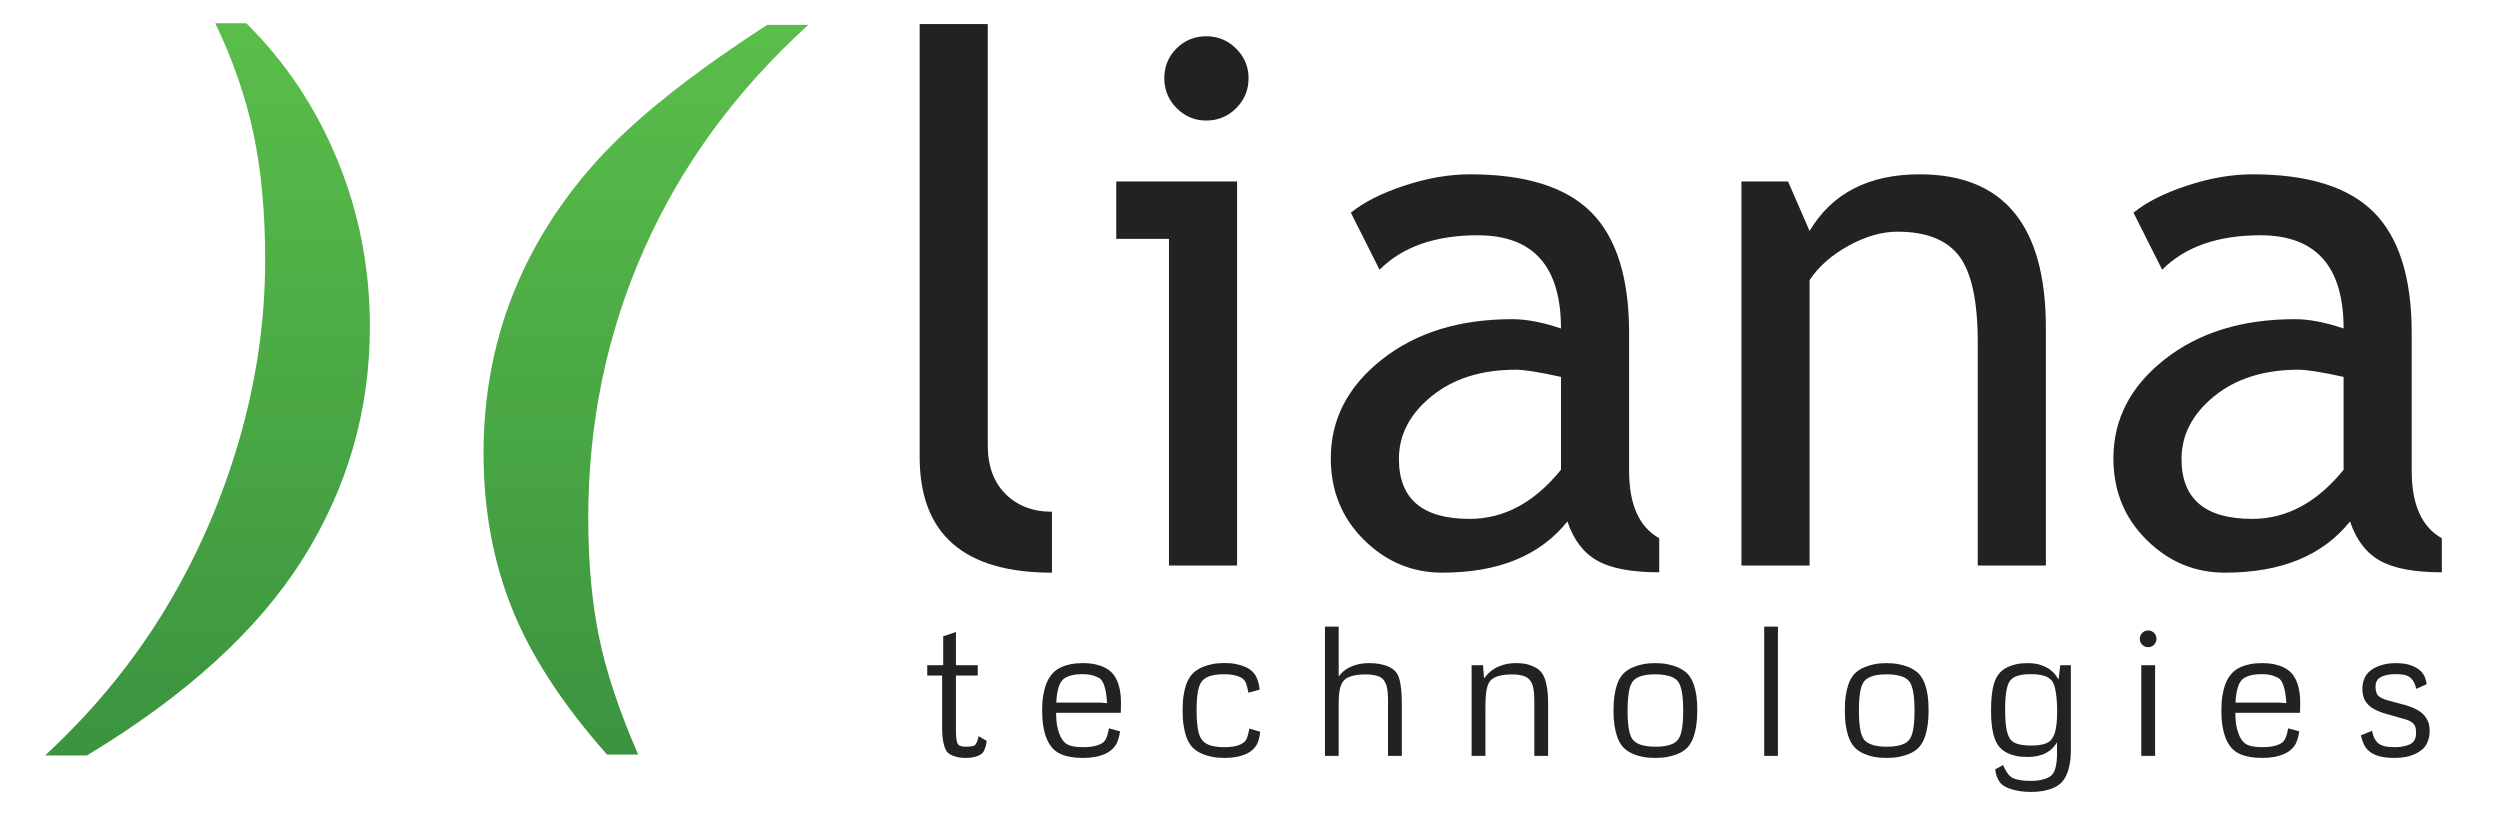 <svg xmlns="http://www.w3.org/2000/svg" viewBox="0 0 1674 546" width="155" height="51">
	<defs>
		<clipPath clipPathUnits="userSpaceOnUse" id="cp1">
			<path d="M30.21 503.45L3757.15 503.45L3757.15 13.19L30.21 13.19L30.21 503.45Z" />
		</clipPath>
		<linearGradient id="grd1" gradientUnits="userSpaceOnUse"  x1="24.208" y1="503.449" x2="24.208" y2="13.187">
			<stop offset="0" stop-color="#3b933f"  />
			<stop offset="1" stop-color="#5abe4a"  />
		</linearGradient>
	</defs>
	<style>
		tspan { white-space:pre }
		.shp0 { fill: url(#grd1) } 
		.shp1 { fill: #222221 } 
	</style>
	<g id="Layer 1">
		<g id="&lt;Group&gt;">
			<g id="&lt;Clip Group&gt;" clip-path="url(#cp1)">
				<path id="&lt;Compound Path&gt;" class="shp0" d="M169.65 86.7C174.92 111.39 177.56 139.75 177.56 171.8C177.56 212.42 171.66 252.91 159.85 293.27C148.03 333.63 131.43 371.4 110.05 406.52C88.65 441.64 62.05 473.96 30.21 503.45L58.2 503.45C124.44 463.51 172.57 419.71 202.61 372.06C232.66 324.42 247.68 272.48 247.68 216.28C247.68 177.21 240.46 140.09 226.04 104.97C211.61 69.82 191.25 39.24 164.96 13.19L144.14 13.19C155.87 37.53 164.38 62.02 169.65 86.7ZM427.31 502.9C414.53 473.47 405.76 447.08 401.02 423.73C396.27 400.37 393.9 373.9 393.9 344.31C393.9 280.66 406.34 220.74 431.25 164.54C456.16 108.35 492.82 58.26 541.25 14.27L513.68 14.27C462.15 47.64 423.92 78.22 399.02 106.01C374.11 133.81 355.34 164.01 342.71 196.6C330.09 229.2 323.78 264.06 323.78 301.17C323.78 338.48 330.07 372.95 342.66 404.6C355.25 436.25 376.52 469.01 406.5 502.9L427.31 502.9Z" />
			</g>
		</g>
		<g id="&lt;Group&gt;">
			<path id="&lt;Compound Path&gt;" class="shp1" d="M615.8 303.51L615.8 13.73L661.41 13.73L661.41 295.83C661.41 309.59 665.37 320.44 673.29 328.36C681.22 336.28 691.58 340.25 704.39 340.25L704.39 381.06C645.33 381.06 615.8 355.21 615.8 303.51Z" />
			<path id="&lt;Compound Path&gt;" class="shp1" d="M782.74 376.26L782.74 157.54L747.44 157.54L747.44 119.13L828.35 119.13L828.35 376.26L782.74 376.26ZM807.7 21.89C815.55 21.89 822.23 24.65 827.75 30.17C833.27 35.7 836.03 42.3 836.03 49.98C836.03 57.82 833.27 64.51 827.75 70.03C822.23 75.55 815.55 78.31 807.7 78.31C800.02 78.31 793.42 75.55 787.9 70.03C782.38 64.51 779.61 57.82 779.61 49.98C779.61 42.14 782.33 35.5 787.78 30.05C793.22 24.61 799.86 21.89 807.7 21.89Z" />
			<path id="&lt;Compound Path&gt;" fill-rule="evenodd" class="shp1" d="M1049.55 346.73C1031.31 369.62 1003.37 381.06 965.76 381.06C945.59 381.06 928.11 373.74 913.3 359.09C898.5 344.45 891.1 326.24 891.1 304.47C891.1 278.38 902.5 256.33 925.31 238.33C948.12 220.32 977.2 211.32 1012.58 211.32C1022.18 211.32 1033.07 213.4 1045.23 217.56C1045.23 175.95 1026.66 155.14 989.53 155.14C961.04 155.14 939.11 162.82 923.75 178.19L904.54 140.01C913.18 132.97 925.15 126.93 940.43 121.89C955.72 116.84 970.32 114.32 984.25 114.32C1021.54 114.32 1048.63 122.81 1065.52 139.77C1082.4 156.74 1090.85 183.71 1090.85 220.68L1090.85 312.87C1090.85 335.44 1097.57 350.49 1111.01 358.01L1111.01 380.82C1092.45 380.82 1078.56 378.18 1069.36 372.9C1060.15 367.61 1053.55 358.89 1049.55 346.73ZM1045.23 249.97C1030.83 246.77 1020.74 245.17 1014.98 245.17C991.93 245.17 973.12 251.09 958.56 262.94C943.99 274.78 936.71 288.79 936.71 304.95C936.71 331.68 952.48 345.05 984.01 345.05C1007.06 345.05 1027.46 334.08 1045.23 312.16L1045.23 249.97Z" />
			<path id="&lt;Compound Path&gt;" class="shp1" d="M1324.29 376.26L1324.29 226.68C1324.29 199.31 1320.17 180.15 1311.93 169.18C1303.68 158.22 1289.88 152.74 1270.51 152.74C1260.11 152.74 1249.22 155.86 1237.86 162.1C1226.49 168.34 1217.77 176.02 1211.69 185.15L1211.69 376.26L1166.07 376.26L1166.07 119.13L1197.29 119.13L1211.69 152.26C1226.73 126.97 1251.3 114.32 1285.4 114.32C1341.74 114.32 1369.91 148.58 1369.91 217.08L1369.91 376.26L1324.29 376.26Z" />
			<path id="&lt;Compound Path&gt;" fill-rule="evenodd" class="shp1" d="M1573.59 346.73C1555.34 369.62 1527.41 381.06 1489.8 381.06C1469.63 381.06 1452.14 373.74 1437.34 359.09C1422.53 344.45 1415.13 326.24 1415.13 304.47C1415.13 278.38 1426.54 256.33 1449.35 238.33C1472.15 220.32 1501.24 211.32 1536.62 211.32C1546.22 211.32 1557.1 213.4 1569.27 217.56C1569.27 175.95 1550.7 155.14 1513.57 155.14C1485.08 155.14 1463.15 162.82 1447.78 178.19L1428.58 140.01C1437.22 132.97 1449.18 126.93 1464.47 121.89C1479.75 116.84 1494.36 114.32 1508.29 114.32C1545.58 114.32 1572.67 122.81 1589.55 139.77C1606.44 156.74 1614.88 183.71 1614.88 220.68L1614.88 312.87C1614.88 335.44 1621.61 350.49 1635.05 358.01L1635.05 380.82C1616.48 380.82 1602.6 378.18 1593.4 372.9C1584.19 367.61 1577.59 358.89 1573.59 346.73ZM1569.27 249.97C1554.86 246.77 1544.78 245.17 1539.02 245.17C1515.97 245.17 1497.16 251.09 1482.6 262.94C1468.03 274.78 1460.75 288.79 1460.75 304.95C1460.75 331.68 1476.51 345.05 1508.04 345.05C1531.1 345.05 1551.5 334.08 1569.27 312.16L1569.27 249.97Z" />
		</g>
		<g id="&lt;Group&gt;">
			<path id="&lt;Compound Path&gt;" class="shp1" d="M640.1 420.79L640.1 443.01L654.7 443.01L654.7 449.92L640.1 449.92L640.1 486.49C640.1 488.45 640.16 490.05 640.28 491.3C640.4 492.54 640.56 493.5 640.76 494.18C640.96 494.98 641.2 495.58 641.48 495.98C641.68 496.3 642 496.58 642.45 496.82C642.85 497.02 643.38 497.2 644.04 497.36C644.7 497.52 645.59 497.6 646.71 497.6C647.87 497.6 648.83 497.56 649.59 497.48C650.35 497.4 650.95 497.3 651.39 497.18C651.87 497.06 652.25 496.92 652.54 496.76C652.85 496.56 653.18 496.2 653.5 495.68C653.78 495.24 654.08 494.62 654.4 493.82C654.72 493.02 655 491.92 655.24 490.51L660.7 493.7C660.5 495.42 660.22 496.81 659.86 497.87C659.5 498.93 659.16 499.78 658.84 500.43C658.44 501.15 658.02 501.71 657.58 502.11C656.94 502.67 656.12 503.17 655.12 503.61C654.24 504.01 653.13 504.36 651.79 504.66C650.44 504.96 648.77 505.11 646.77 505.11C644.77 505.11 643.02 504.95 641.51 504.63C640.01 504.31 638.73 503.92 637.67 503.46C636.61 503 635.77 502.51 635.15 501.98C634.53 501.47 634.1 501.02 633.86 500.67C633.62 500.26 633.33 499.71 632.99 498.98C632.65 498.26 632.31 497.29 632 496.07C631.67 494.85 631.4 493.34 631.18 491.54C630.96 489.73 630.85 487.55 630.85 484.99L630.85 449.92L620.88 449.92L620.88 443.01L631.57 443.01L631.57 423.67L640.1 420.79Z" />
			<path id="&lt;Compound Path&gt;" fill-rule="evenodd" class="shp1" d="M750.01 487.33C749.69 489.25 749.33 490.87 748.93 492.17C748.53 493.47 748.13 494.53 747.73 495.35C747.33 496.17 746.94 496.8 746.56 497.24C746.18 497.68 745.87 498.04 745.63 498.32C744.99 499.08 744.12 499.86 743.02 500.67C741.91 501.47 740.54 502.2 738.9 502.86C737.26 503.52 735.3 504.06 733.02 504.48C730.73 504.9 728.09 505.11 725.09 505.11C721.97 505.11 719.25 504.9 716.95 504.48C714.65 504.06 712.69 503.52 711.06 502.86C709.44 502.2 708.11 501.47 707.07 500.67C706.03 499.86 705.19 499.1 704.55 498.38C703.95 497.66 703.26 496.69 702.48 495.47C701.7 494.25 700.95 492.66 700.25 490.69C699.55 488.73 698.97 486.34 698.51 483.52C698.05 480.69 697.82 477.32 697.82 473.4C697.82 469.44 698.06 466.05 698.54 463.25C699.02 460.45 699.61 458.08 700.32 456.16C701.01 454.24 701.76 452.69 702.54 451.51C703.32 450.33 704.03 449.37 704.67 448.65C705.27 447.93 706.11 447.16 707.19 446.34C708.27 445.52 709.62 444.76 711.25 444.06C712.87 443.36 714.8 442.78 717.04 442.32C719.28 441.86 721.89 441.63 724.85 441.63C728.17 441.63 731.03 441.9 733.44 442.44C735.84 442.98 737.87 443.66 739.53 444.48C741.19 445.3 742.54 446.18 743.56 447.12C744.58 448.06 745.39 448.95 745.99 449.79C746.43 450.4 746.91 451.19 747.43 452.17C747.95 453.15 748.45 454.38 748.93 455.86C749.41 457.34 749.81 459.11 750.13 461.14C750.45 463.19 750.61 465.55 750.61 468.23C750.61 468.43 750.6 468.84 750.58 469.46C750.56 470.09 750.55 470.75 750.55 471.45C750.55 472.15 750.54 472.83 750.52 473.49C750.5 474.15 750.49 474.62 750.49 474.9L707.19 474.9C707.19 479.34 707.57 482.95 708.33 485.71C709.09 488.47 709.93 490.61 710.86 492.13C711.94 493.94 713.18 495.22 714.58 495.98C715.14 496.34 715.92 496.66 716.92 496.94C717.76 497.18 718.86 497.4 720.22 497.6C721.58 497.8 723.29 497.9 725.33 497.9C727.33 497.9 729.06 497.8 730.52 497.6C731.99 497.4 733.22 497.15 734.22 496.85C735.22 496.55 736.03 496.25 736.65 495.95C737.27 495.65 737.76 495.38 738.12 495.14C739.2 494.42 740.08 493.31 740.76 491.81C741.44 490.3 742.04 488.13 742.57 485.29L750.01 487.33ZM736.56 468.05L741.3 468.41C741.14 465.57 740.88 463.17 740.52 461.21C740.16 459.25 739.75 457.62 739.29 456.34C738.83 455.06 738.35 454.08 737.85 453.4C737.35 452.72 736.88 452.22 736.44 451.9C735.56 451.29 734.18 450.67 732.3 450.01C730.41 449.34 727.85 449.02 724.61 449.02C722.57 449.02 720.8 449.14 719.32 449.41C717.84 449.67 716.58 450 715.54 450.4C714.5 450.8 713.65 451.22 712.99 451.66C712.33 452.1 711.82 452.52 711.46 452.92C711.1 453.32 710.69 453.87 710.25 454.57C709.81 455.27 709.39 456.22 708.99 457.42C708.59 458.63 708.23 460.09 707.91 461.81C707.59 463.53 707.39 465.61 707.31 468.05L736.56 468.05Z" />
			<path id="&lt;Compound Path&gt;" class="shp1" d="M843.83 487.57C843.63 489.41 843.35 490.99 843.01 492.29C842.67 493.59 842.27 494.7 841.81 495.62C841.35 496.54 840.88 497.29 840.4 497.87C839.92 498.45 839.48 498.94 839.08 499.34C838.6 499.82 837.89 500.39 836.95 501.06C836.01 501.71 834.77 502.35 833.23 502.95C831.68 503.55 829.82 504.06 827.64 504.48C825.46 504.9 822.87 505.11 819.86 505.11C816.74 505.11 813.98 504.86 811.57 504.36C809.17 503.86 807.08 503.24 805.3 502.5C803.52 501.76 802.04 500.96 800.88 500.09C799.72 499.23 798.82 498.44 798.18 497.72C797.54 497 796.85 496.04 796.11 494.84C795.37 493.64 794.69 492.08 794.07 490.15C793.45 488.23 792.93 485.89 792.51 483.13C792.08 480.36 791.88 477.04 791.88 473.16C791.88 469.35 792.08 466.09 792.51 463.37C792.93 460.65 793.46 458.34 794.1 456.46C794.74 454.58 795.43 453.05 796.17 451.87C796.91 450.69 797.6 449.74 798.24 449.02C798.88 448.29 799.78 447.5 800.94 446.64C802.1 445.78 803.58 444.97 805.36 444.21C807.14 443.45 809.23 442.82 811.63 442.32C814.04 441.82 816.8 441.57 819.92 441.57C822.85 441.57 825.38 441.79 827.52 442.23C829.66 442.67 831.48 443.19 832.99 443.79C834.49 444.39 835.7 445.02 836.62 445.68C837.54 446.34 838.24 446.91 838.72 447.39C839.12 447.79 839.55 448.29 840.01 448.89C840.47 449.5 840.92 450.25 841.36 451.18C841.8 452.1 842.21 453.22 842.6 454.54C842.98 455.86 843.27 457.46 843.47 459.35L835.9 461.45C835.66 460 835.42 458.79 835.18 457.81C834.94 456.83 834.7 456.02 834.46 455.38C834.22 454.74 833.98 454.23 833.74 453.85C833.5 453.47 833.27 453.16 833.08 452.92C832.67 452.48 832.13 452.03 831.45 451.57C830.77 451.11 829.9 450.7 828.84 450.33C827.78 449.98 826.5 449.67 825 449.43C823.5 449.19 821.72 449.07 819.68 449.07C817.2 449.07 815.11 449.22 813.41 449.53C811.7 449.82 810.28 450.21 809.14 450.67C808 451.13 807.09 451.64 806.41 452.2C805.73 452.76 805.19 453.3 804.79 453.82C804.39 454.34 803.98 455.01 803.56 455.83C803.14 456.65 802.75 457.78 802.42 459.22C802.08 460.66 801.79 462.52 801.57 464.78C801.35 467.04 801.24 469.88 801.24 473.28C801.24 476.8 801.36 479.72 801.61 482.04C801.85 484.37 802.15 486.27 802.51 487.75C802.87 489.23 803.27 490.39 803.71 491.21C804.15 492.03 804.59 492.7 805.03 493.22C805.43 493.78 805.98 494.33 806.68 494.87C807.38 495.41 808.31 495.91 809.47 496.37C810.63 496.83 812.06 497.2 813.77 497.48C815.47 497.76 817.54 497.9 819.98 497.9C822.06 497.9 823.87 497.78 825.39 497.54C826.91 497.3 828.21 496.99 829.29 496.61C830.37 496.23 831.25 495.81 831.93 495.35C832.61 494.89 833.18 494.44 833.62 494C833.86 493.76 834.1 493.45 834.34 493.07C834.58 492.69 834.82 492.18 835.06 491.54C835.3 490.9 835.55 490.08 835.81 489.1C836.07 488.12 836.32 486.91 836.56 485.47L843.83 487.57Z" />
			<path id="&lt;Compound Path&gt;" class="shp1" d="M887.19 417.18L896.38 417.18L896.38 450.57C897.18 449.46 898.17 448.37 899.35 447.3C900.53 446.24 901.96 445.29 903.62 444.45C905.28 443.61 907.2 442.93 909.38 442.41C911.57 441.89 914.08 441.63 916.92 441.63C919.6 441.63 921.94 441.83 923.95 442.23C925.95 442.63 927.64 443.11 929.02 443.67C930.4 444.23 931.52 444.83 932.38 445.47C933.25 446.11 933.9 446.67 934.34 447.15C934.86 447.75 935.38 448.5 935.9 449.41C936.42 450.3 936.88 451.59 937.28 453.25C937.68 454.91 938.01 457.05 938.27 459.67C938.53 462.3 938.66 465.61 938.66 469.61L938.66 503.73L929.41 503.73L929.41 466.73C929.41 464.33 929.32 462.35 929.14 460.79C928.96 459.22 928.73 457.96 928.45 457C928.17 456.04 927.89 455.31 927.61 454.81C927.33 454.31 927.11 453.9 926.95 453.58C926.67 453.1 926.27 452.6 925.75 452.08C925.23 451.56 924.49 451.09 923.53 450.67C922.56 450.25 921.32 449.89 919.8 449.61C918.28 449.33 916.36 449.19 914.04 449.19C911.59 449.19 909.51 449.36 907.79 449.67C906.07 450 904.62 450.4 903.44 450.88C902.26 451.36 901.32 451.9 900.64 452.5C899.96 453.1 899.44 453.68 899.08 454.24C898.84 454.6 898.57 455.07 898.27 455.65C897.97 456.23 897.68 457.05 897.4 458.11C897.12 459.18 896.88 460.53 896.68 462.17C896.48 463.81 896.38 465.87 896.38 468.35L896.38 503.73L887.19 503.73L887.19 417.18Z" />
			<path id="&lt;Compound Path&gt;" class="shp1" d="M1033.08 449.19C1033.72 450.2 1034.3 451.56 1034.82 453.28C1035.26 454.76 1035.67 456.73 1036.05 459.19C1036.43 461.66 1036.62 464.75 1036.62 468.47L1036.62 503.73L1027.37 503.73L1027.37 466.67C1027.37 464.27 1027.27 462.3 1027.07 460.75C1026.87 459.21 1026.64 457.96 1026.38 457C1026.12 456.04 1025.84 455.31 1025.54 454.81C1025.24 454.31 1025.01 453.92 1024.85 453.64C1024.53 453.16 1024.11 452.65 1023.59 452.11C1023.06 451.57 1022.33 451.09 1021.37 450.67C1020.4 450.25 1019.2 449.89 1017.76 449.61C1016.32 449.33 1014.52 449.19 1012.36 449.19C1009.83 449.19 1007.7 449.36 1005.96 449.67C1004.22 450 1002.76 450.41 1001.58 450.91C1000.39 451.41 999.47 451.96 998.81 452.56C998.15 453.16 997.64 453.74 997.28 454.3C996.92 454.86 996.58 455.55 996.26 456.37C995.94 457.19 995.66 458.25 995.42 459.55C995.18 460.86 994.99 462.43 994.85 464.27C994.71 466.11 994.64 468.35 994.64 470.99L994.64 503.73L985.39 503.73L985.39 443.01L993.02 443.01L993.74 451.9C994.46 450.86 995.4 449.74 996.56 448.54C997.72 447.33 999.16 446.22 1000.89 445.2C1002.61 444.18 1004.65 443.33 1007.01 442.65C1009.37 441.97 1012.14 441.63 1015.3 441.63C1018.86 441.63 1021.79 442.03 1024.1 442.83C1026.4 443.63 1028.21 444.49 1029.53 445.41C1031.09 446.53 1032.28 447.79 1033.08 449.19Z" />
			<path id="&lt;Compound Path&gt;" fill-rule="evenodd" class="shp1" d="M1108.33 441.63C1111.45 441.63 1114.22 441.88 1116.65 442.38C1119.07 442.88 1121.17 443.5 1122.96 444.24C1124.74 444.98 1126.22 445.77 1127.4 446.61C1128.58 447.45 1129.49 448.21 1130.13 448.89C1130.77 449.61 1131.46 450.57 1132.2 451.75C1132.95 452.93 1133.64 454.46 1134.28 456.34C1134.92 458.22 1135.45 460.54 1135.87 463.28C1136.29 466.02 1136.5 469.31 1136.5 473.16C1136.5 477 1136.29 480.33 1135.87 483.13C1135.45 485.93 1134.92 488.3 1134.28 490.25C1133.64 492.19 1132.95 493.77 1132.2 494.99C1131.46 496.21 1130.77 497.18 1130.13 497.9C1129.49 498.62 1128.59 499.4 1127.43 500.24C1126.27 501.08 1124.79 501.87 1123.02 502.59C1121.23 503.31 1119.13 503.91 1116.71 504.39C1114.29 504.87 1111.49 505.11 1108.33 505.11C1105.21 505.11 1102.45 504.87 1100.04 504.39C1097.64 503.91 1095.56 503.3 1093.8 502.56C1092.04 501.82 1090.58 501.02 1089.44 500.19C1088.3 499.34 1087.41 498.56 1086.77 497.84C1086.13 497.12 1085.44 496.15 1084.7 494.93C1083.96 493.71 1083.27 492.13 1082.63 490.21C1081.99 488.29 1081.46 485.95 1081.03 483.19C1080.62 480.42 1080.4 477.14 1080.4 473.34C1080.4 469.49 1080.62 466.2 1081.03 463.46C1081.46 460.72 1081.97 458.38 1082.6 456.46C1083.22 454.54 1083.9 452.99 1084.64 451.81C1085.38 450.63 1086.07 449.67 1086.71 448.95C1087.35 448.23 1088.25 447.45 1089.41 446.61C1090.57 445.77 1092.05 444.98 1093.83 444.24C1095.61 443.5 1097.69 442.88 1100.07 442.38C1102.45 441.88 1105.21 441.63 1108.33 441.63ZM1108.33 449.13C1105.93 449.13 1103.88 449.28 1102.17 449.55C1100.47 449.84 1099.04 450.21 1097.88 450.67C1096.72 451.13 1095.78 451.63 1095.06 452.17C1094.34 452.71 1093.78 453.24 1093.38 453.76C1092.98 454.28 1092.57 454.96 1092.15 455.8C1091.72 456.64 1091.34 457.81 1091 459.31C1090.66 460.82 1090.38 462.72 1090.16 465.02C1089.94 467.32 1089.83 470.18 1089.83 473.58C1089.83 476.9 1089.94 479.68 1090.16 481.93C1090.38 484.17 1090.68 486.03 1091.03 487.51C1091.4 488.99 1091.79 490.17 1092.21 491.02C1092.63 491.89 1093.04 492.56 1093.44 493.04C1093.84 493.52 1094.41 494.03 1095.15 494.57C1095.89 495.11 1096.86 495.61 1098.06 496.07C1099.26 496.53 1100.73 496.9 1102.48 497.18C1104.22 497.46 1106.29 497.6 1108.69 497.6C1111.05 497.6 1113.08 497.45 1114.79 497.15C1116.49 496.85 1117.92 496.48 1119.08 496.04C1120.24 495.6 1121.17 495.1 1121.87 494.54C1122.57 493.98 1123.13 493.44 1123.53 492.92C1123.93 492.4 1124.34 491.72 1124.76 490.88C1125.18 490.03 1125.56 488.87 1125.9 487.39C1126.24 485.91 1126.52 484.05 1126.74 481.8C1126.96 479.56 1127.07 476.78 1127.07 473.46C1127.07 469.97 1126.95 467.07 1126.71 464.75C1126.47 462.43 1126.16 460.51 1125.78 459.01C1125.4 457.51 1124.99 456.34 1124.55 455.5C1124.11 454.66 1123.69 454 1123.29 453.52C1122.84 453.04 1122.26 452.54 1121.54 452.02C1120.82 451.5 1119.87 451.03 1118.69 450.61C1117.51 450.18 1116.07 449.84 1114.37 449.55C1112.67 449.28 1110.65 449.13 1108.33 449.13Z" />
			<path id="&lt;Compound Path&gt;" class="shp1" d="M1181.31 417.18L1190.5 417.18L1190.5 503.73L1181.31 503.73L1181.31 417.18Z" />
			<path id="&lt;Compound Path&gt;" fill-rule="evenodd" class="shp1" d="M1263.23 441.63C1266.35 441.63 1269.12 441.88 1271.55 442.38C1273.97 442.88 1276.07 443.5 1277.85 444.24C1279.63 444.98 1281.11 445.77 1282.29 446.61C1283.48 447.45 1284.39 448.21 1285.03 448.89C1285.67 449.61 1286.36 450.57 1287.1 451.75C1287.84 452.93 1288.53 454.46 1289.17 456.34C1289.81 458.22 1290.34 460.54 1290.76 463.28C1291.18 466.02 1291.39 469.31 1291.39 473.16C1291.39 477 1291.18 480.33 1290.76 483.13C1290.34 485.93 1289.81 488.3 1289.17 490.25C1288.53 492.19 1287.84 493.77 1287.1 494.99C1286.36 496.21 1285.67 497.18 1285.03 497.9C1284.39 498.62 1283.48 499.4 1282.32 500.24C1281.16 501.08 1279.69 501.87 1277.91 502.59C1276.13 503.31 1274.03 503.91 1271.6 504.39C1269.18 504.87 1266.39 505.11 1263.23 505.11C1260.11 505.11 1257.34 504.87 1254.94 504.39C1252.54 503.91 1250.46 503.3 1248.69 502.56C1246.93 501.82 1245.48 501.02 1244.34 500.19C1243.2 499.34 1242.3 498.56 1241.67 497.84C1241.02 497.12 1240.34 496.15 1239.59 494.93C1238.85 493.71 1238.16 492.13 1237.52 490.21C1236.88 488.29 1236.35 485.95 1235.93 483.19C1235.51 480.42 1235.3 477.14 1235.3 473.34C1235.3 469.49 1235.51 466.2 1235.93 463.46C1236.35 460.72 1236.87 458.38 1237.49 456.46C1238.11 454.54 1238.79 452.99 1239.53 451.81C1240.27 450.63 1240.96 449.67 1241.61 448.95C1242.25 448.23 1243.15 447.45 1244.31 446.61C1245.47 445.77 1246.94 444.98 1248.72 444.24C1250.5 443.5 1252.59 442.88 1254.97 442.38C1257.35 441.88 1260.11 441.63 1263.23 441.63ZM1263.23 449.13C1260.83 449.13 1258.77 449.28 1257.07 449.55C1255.37 449.84 1253.94 450.21 1252.78 450.67C1251.62 451.13 1250.67 451.63 1249.95 452.17C1249.23 452.71 1248.67 453.24 1248.27 453.76C1247.87 454.28 1247.46 454.96 1247.04 455.8C1246.62 456.64 1246.24 457.81 1245.9 459.31C1245.56 460.82 1245.28 462.72 1245.06 465.02C1244.84 467.32 1244.73 470.18 1244.73 473.58C1244.73 476.9 1244.84 479.68 1245.06 481.93C1245.28 484.17 1245.57 486.03 1245.93 487.51C1246.29 488.99 1246.68 490.17 1247.1 491.02C1247.52 491.89 1247.93 492.56 1248.33 493.04C1248.73 493.52 1249.3 494.03 1250.04 494.57C1250.78 495.11 1251.76 495.61 1252.96 496.07C1254.16 496.53 1255.63 496.9 1257.37 497.18C1259.11 497.46 1261.18 497.6 1263.59 497.6C1265.95 497.6 1267.98 497.45 1269.68 497.15C1271.38 496.85 1272.81 496.48 1273.98 496.04C1275.14 495.6 1276.07 495.1 1276.77 494.54C1277.47 493.98 1278.02 493.44 1278.42 492.92C1278.82 492.4 1279.23 491.72 1279.65 490.88C1280.07 490.03 1280.46 488.87 1280.79 487.39C1281.13 485.91 1281.42 484.05 1281.64 481.8C1281.86 479.56 1281.97 476.78 1281.97 473.46C1281.97 469.97 1281.84 467.07 1281.6 464.75C1281.36 462.43 1281.05 460.51 1280.67 459.01C1280.29 457.51 1279.88 456.34 1279.44 455.5C1279 454.66 1278.58 454 1278.18 453.52C1277.74 453.04 1277.16 452.54 1276.44 452.02C1275.72 451.5 1274.77 451.03 1273.59 450.61C1272.4 450.18 1270.96 449.84 1269.26 449.55C1267.56 449.28 1265.55 449.13 1263.23 449.13Z" />
			<path id="&lt;Compound Path&gt;" fill-rule="evenodd" class="shp1" d="M1377.34 494.72C1376.5 496.08 1375.52 497.35 1374.4 498.53C1373.28 499.71 1371.93 500.75 1370.34 501.63C1368.76 502.51 1366.91 503.2 1364.79 503.7C1362.67 504.2 1360.17 504.45 1357.28 504.45C1354.4 504.45 1351.88 504.2 1349.71 503.7C1347.55 503.2 1345.71 502.58 1344.19 501.83C1342.67 501.1 1341.43 500.29 1340.47 499.43C1339.51 498.57 1338.76 497.78 1338.24 497.06C1337.68 496.34 1337.11 495.41 1336.53 494.27C1335.95 493.13 1335.41 491.64 1334.91 489.79C1334.41 487.95 1334 485.69 1333.68 483.01C1333.36 480.33 1333.2 477.08 1333.2 473.28C1333.2 469.27 1333.36 465.89 1333.68 463.13C1334 460.37 1334.42 458.05 1334.94 456.19C1335.46 454.33 1336.01 452.85 1336.59 451.75C1337.17 450.65 1337.74 449.74 1338.3 449.02C1338.82 448.29 1339.58 447.5 1340.58 446.64C1341.59 445.78 1342.87 444.98 1344.43 444.24C1345.99 443.5 1347.85 442.88 1350.01 442.38C1352.18 441.88 1354.72 441.63 1357.64 441.63C1361.2 441.63 1364.2 442.06 1366.62 442.92C1369.04 443.78 1371.05 444.79 1372.66 445.95C1374.26 447.11 1375.5 448.32 1376.38 449.58C1377.26 450.85 1377.94 451.86 1378.42 452.62L1379.56 443.01L1386.65 443.01L1386.65 500C1386.65 503.41 1386.42 506.35 1385.96 508.83C1385.5 511.32 1384.94 513.42 1384.28 515.14C1383.62 516.86 1382.92 518.25 1382.18 519.31C1381.44 520.37 1380.79 521.18 1380.22 521.75C1379.63 522.3 1378.8 522.95 1377.76 523.67C1376.72 524.39 1375.39 525.06 1373.77 525.68C1372.15 526.3 1370.2 526.82 1367.94 527.24C1365.68 527.66 1363.05 527.87 1360.04 527.87C1357.2 527.87 1354.72 527.7 1352.6 527.36C1350.47 527.02 1348.66 526.62 1347.16 526.16C1345.66 525.7 1344.45 525.24 1343.53 524.78C1342.61 524.32 1341.95 523.95 1341.54 523.67C1341.15 523.43 1340.67 523.04 1340.1 522.5C1339.54 521.96 1338.99 521.25 1338.45 520.39C1337.91 519.53 1337.41 518.47 1336.95 517.21C1336.49 515.95 1336.18 514.46 1336.02 512.74L1341.25 509.91C1342.05 511.68 1342.77 513.07 1343.41 514.09C1344.05 515.11 1344.61 515.9 1345.09 516.46C1345.65 517.14 1346.17 517.6 1346.65 517.84C1347.21 518.32 1348.07 518.76 1349.23 519.16C1350.23 519.48 1351.58 519.78 1353.29 520.06C1354.99 520.34 1357.22 520.48 1359.98 520.48C1362.06 520.48 1363.91 520.34 1365.51 520.06C1367.11 519.78 1368.5 519.43 1369.68 519.01C1370.87 518.59 1371.83 518.13 1372.57 517.63C1373.31 517.13 1373.86 516.64 1374.22 516.16C1374.46 515.84 1374.77 515.39 1375.15 514.81C1375.53 514.23 1375.89 513.35 1376.23 512.17C1376.57 510.98 1376.86 509.45 1377.1 507.57C1377.34 505.69 1377.44 503.29 1377.4 500.36L1377.34 494.72ZM1359.74 449.02C1357.42 449.02 1355.46 449.16 1353.86 449.43C1352.26 449.72 1350.93 450.08 1349.87 450.52C1348.8 450.96 1347.97 451.44 1347.37 451.96C1346.77 452.48 1346.29 452.98 1345.93 453.46C1345.57 453.94 1345.2 454.58 1344.82 455.38C1344.44 456.18 1344.09 457.3 1343.77 458.74C1343.45 460.18 1343.18 462.02 1342.96 464.24C1342.74 466.46 1342.63 469.25 1342.63 472.62C1342.63 475.98 1342.73 478.8 1342.93 481.08C1343.13 483.37 1343.4 485.25 1343.74 486.73C1344.08 488.21 1344.44 489.38 1344.82 490.25C1345.2 491.11 1345.57 491.8 1345.93 492.32C1346.29 492.84 1346.77 493.37 1347.37 493.91C1347.97 494.45 1348.81 494.93 1349.89 495.35C1350.98 495.77 1352.33 496.12 1353.95 496.4C1355.57 496.68 1357.56 496.82 1359.93 496.82C1362.29 496.82 1364.27 496.69 1365.87 496.43C1367.47 496.17 1368.8 495.83 1369.86 495.41C1370.92 494.99 1371.76 494.52 1372.39 494C1373.01 493.48 1373.5 492.98 1373.86 492.5C1374.22 492.02 1374.61 491.38 1375.03 490.58C1375.45 489.77 1375.84 488.67 1376.2 487.27C1376.56 485.87 1376.86 484.1 1377.1 481.96C1377.34 479.82 1377.46 477.14 1377.46 473.94C1377.46 470.58 1377.34 467.67 1377.1 465.23C1376.86 462.79 1376.56 460.75 1376.2 459.11C1375.84 457.46 1375.44 456.17 1375 455.23C1374.56 454.29 1374.14 453.6 1373.74 453.16C1373.3 452.72 1372.76 452.25 1372.12 451.75C1371.47 451.25 1370.63 450.8 1369.56 450.4C1368.5 450 1367.18 449.67 1365.6 449.41C1364.02 449.14 1362.06 449.02 1359.74 449.02Z" />
			<path id="&lt;Compound Path&gt;" class="shp1" d="M1433.8 503.73L1433.8 443.01L1443.05 443.01L1443.05 503.73L1433.8 503.73ZM1444 425.35C1444 428.44 1441.49 430.95 1438.4 430.95C1435.31 430.95 1432.8 428.44 1432.8 425.35C1432.8 422.26 1435.31 419.75 1438.4 419.75C1441.49 419.75 1444 422.26 1444 425.35Z" />
			<path id="&lt;Compound Path&gt;" fill-rule="evenodd" class="shp1" d="M1539.62 487.33C1539.3 489.25 1538.94 490.87 1538.54 492.17C1538.14 493.47 1537.74 494.53 1537.34 495.35C1536.94 496.17 1536.55 496.8 1536.17 497.24C1535.79 497.68 1535.48 498.04 1535.24 498.32C1534.6 499.08 1533.73 499.86 1532.63 500.67C1531.52 501.47 1530.15 502.2 1528.51 502.86C1526.87 503.52 1524.91 504.06 1522.63 504.48C1520.34 504.9 1517.7 505.11 1514.7 505.11C1511.58 505.11 1508.87 504.9 1506.56 504.48C1504.26 504.06 1502.3 503.52 1500.68 502.86C1499.05 502.2 1497.72 501.47 1496.68 500.67C1495.64 499.86 1494.8 499.1 1494.16 498.38C1493.56 497.66 1492.87 496.69 1492.09 495.47C1491.31 494.25 1490.57 492.66 1489.87 490.69C1489.17 488.73 1488.58 486.34 1488.12 483.52C1487.66 480.69 1487.43 477.32 1487.43 473.4C1487.43 469.44 1487.67 466.05 1488.15 463.25C1488.63 460.45 1489.22 458.08 1489.92 456.16C1490.63 454.24 1491.37 452.69 1492.15 451.51C1492.93 450.33 1493.64 449.37 1494.28 448.65C1494.88 447.93 1495.72 447.16 1496.8 446.34C1497.88 445.52 1499.24 444.76 1500.86 444.06C1502.48 443.36 1504.41 442.78 1506.65 442.32C1508.89 441.86 1511.5 441.63 1514.46 441.63C1517.78 441.63 1520.65 441.9 1523.05 442.44C1525.45 442.98 1527.48 443.66 1529.14 444.48C1530.8 445.3 1532.15 446.18 1533.17 447.12C1534.19 448.06 1535 448.95 1535.6 449.79C1536.04 450.4 1536.52 451.19 1537.04 452.17C1537.56 453.15 1538.06 454.38 1538.54 455.86C1539.02 457.34 1539.42 459.11 1539.74 461.14C1540.06 463.19 1540.22 465.55 1540.22 468.23C1540.22 468.43 1540.21 468.84 1540.2 469.46C1540.17 470.09 1540.17 470.75 1540.17 471.45C1540.17 472.15 1540.15 472.83 1540.13 473.49C1540.11 474.15 1540.1 474.62 1540.1 474.9L1496.8 474.9C1496.8 479.34 1497.18 482.95 1497.94 485.71C1498.71 488.47 1499.54 490.61 1500.47 492.13C1501.55 493.94 1502.79 495.22 1504.19 495.98C1504.75 496.34 1505.53 496.66 1506.53 496.94C1507.37 497.18 1508.47 497.4 1509.83 497.6C1511.2 497.8 1512.9 497.9 1514.94 497.9C1516.94 497.9 1518.67 497.8 1520.14 497.6C1521.6 497.4 1522.83 497.15 1523.83 496.85C1524.83 496.55 1525.64 496.25 1526.26 495.95C1526.88 495.65 1527.37 495.38 1527.73 495.14C1528.81 494.42 1529.7 493.31 1530.38 491.81C1531.05 490.3 1531.66 488.13 1532.18 485.29L1539.62 487.33ZM1526.17 468.05L1530.91 468.41C1530.76 465.57 1530.49 463.17 1530.13 461.21C1529.77 459.25 1529.36 457.62 1528.9 456.34C1528.44 455.06 1527.96 454.08 1527.46 453.4C1526.96 452.72 1526.49 452.22 1526.05 451.9C1525.17 451.29 1523.79 450.67 1521.91 450.01C1520.02 449.34 1517.46 449.02 1514.22 449.02C1512.18 449.02 1510.42 449.14 1508.94 449.41C1507.45 449.67 1506.19 450 1505.15 450.4C1504.11 450.8 1503.26 451.22 1502.6 451.66C1501.94 452.1 1501.43 452.52 1501.07 452.92C1500.71 453.32 1500.3 453.87 1499.87 454.57C1499.43 455.27 1499 456.22 1498.61 457.42C1498.2 458.63 1497.84 460.09 1497.52 461.81C1497.2 463.53 1497 465.61 1496.92 468.05L1526.17 468.05Z" />
			<path id="&lt;Compound Path&gt;" class="shp1" d="M1580.83 490.03L1588.34 486.91C1588.78 489.19 1589.4 491.06 1590.2 492.5C1591 493.94 1592.03 495.06 1593.29 495.86C1594.55 496.66 1596.05 497.2 1597.79 497.48C1599.54 497.76 1601.59 497.9 1603.95 497.9C1605.59 497.9 1607.08 497.78 1608.42 497.54C1609.76 497.3 1610.94 497.01 1611.94 496.67C1612.94 496.33 1613.76 495.96 1614.4 495.56C1615.04 495.16 1615.52 494.8 1615.84 494.48C1616.28 494.08 1616.72 493.33 1617.16 492.23C1617.6 491.13 1617.82 489.77 1617.82 488.17C1617.82 486.49 1617.61 485.12 1617.19 484.06C1616.77 483 1616.09 482.11 1615.15 481.39C1614.21 480.67 1613 480.06 1611.52 479.55C1610.03 479.05 1608.25 478.54 1606.17 478.02C1602.49 477.02 1599.15 476.05 1596.14 475.11C1593.14 474.17 1590.57 473.02 1588.45 471.66C1586.33 470.3 1584.7 468.6 1583.56 466.58C1582.42 464.56 1581.85 461.95 1581.85 458.74C1581.85 457.3 1581.99 455.99 1582.27 454.81C1582.55 453.63 1582.9 452.58 1583.32 451.66C1583.74 450.74 1584.2 449.94 1584.7 449.29C1585.2 448.62 1585.65 448.09 1586.05 447.69C1586.57 447.17 1587.33 446.56 1588.34 445.86C1589.33 445.16 1590.57 444.5 1592.06 443.88C1593.54 443.26 1595.27 442.73 1597.25 442.29C1599.23 441.85 1601.47 441.63 1603.95 441.63C1608.23 441.63 1611.71 442.12 1614.37 443.1C1617.03 444.08 1619.12 445.29 1620.64 446.73C1622.17 448.17 1623.22 449.7 1623.8 451.33C1624.38 452.95 1624.75 454.42 1624.91 455.74L1617.88 458.87C1617.4 456.58 1616.71 454.78 1615.81 453.46C1614.91 452.14 1613.85 451.15 1612.63 450.49C1611.4 449.82 1610.04 449.41 1608.54 449.26C1607.04 449.09 1605.43 449.02 1603.71 449.02C1602.15 449.02 1600.75 449.12 1599.5 449.34C1598.26 449.57 1597.18 449.82 1596.26 450.13C1595.34 450.42 1594.58 450.76 1593.98 451.12C1593.38 451.48 1592.92 451.8 1592.6 452.08C1592.2 452.44 1591.77 453.08 1591.31 454C1590.85 454.92 1590.62 456.2 1590.62 457.84C1590.7 459.33 1590.92 460.56 1591.28 461.54C1591.64 462.52 1592.27 463.36 1593.17 464.06C1594.07 464.76 1595.29 465.38 1596.83 465.92C1598.37 466.46 1600.39 467.03 1602.87 467.63C1604.35 468.07 1605.97 468.51 1607.73 468.96C1609.49 469.39 1611.27 469.92 1613.05 470.51C1614.83 471.12 1616.55 471.85 1618.21 472.71C1619.87 473.57 1621.35 474.64 1622.63 475.92C1623.91 477.2 1624.94 478.74 1625.72 480.54C1626.5 482.35 1626.89 484.49 1626.89 486.97C1626.89 488.49 1626.75 489.91 1626.47 491.21C1626.19 492.51 1625.83 493.67 1625.39 494.69C1624.95 495.71 1624.45 496.6 1623.89 497.36C1623.33 498.12 1622.77 498.74 1622.21 499.22C1621.69 499.66 1620.95 500.21 1619.99 500.87C1619.02 501.54 1617.79 502.19 1616.29 502.83C1614.79 503.47 1612.98 504.01 1610.86 504.45C1608.73 504.89 1606.27 505.11 1603.47 505.11C1599.3 505.11 1595.87 504.73 1593.17 503.97C1590.47 503.21 1588.28 502.15 1586.62 500.78C1584.96 499.42 1583.7 497.83 1582.84 496.01C1581.98 494.19 1581.31 492.2 1580.83 490.03Z" />
		</g>
	</g>
</svg>